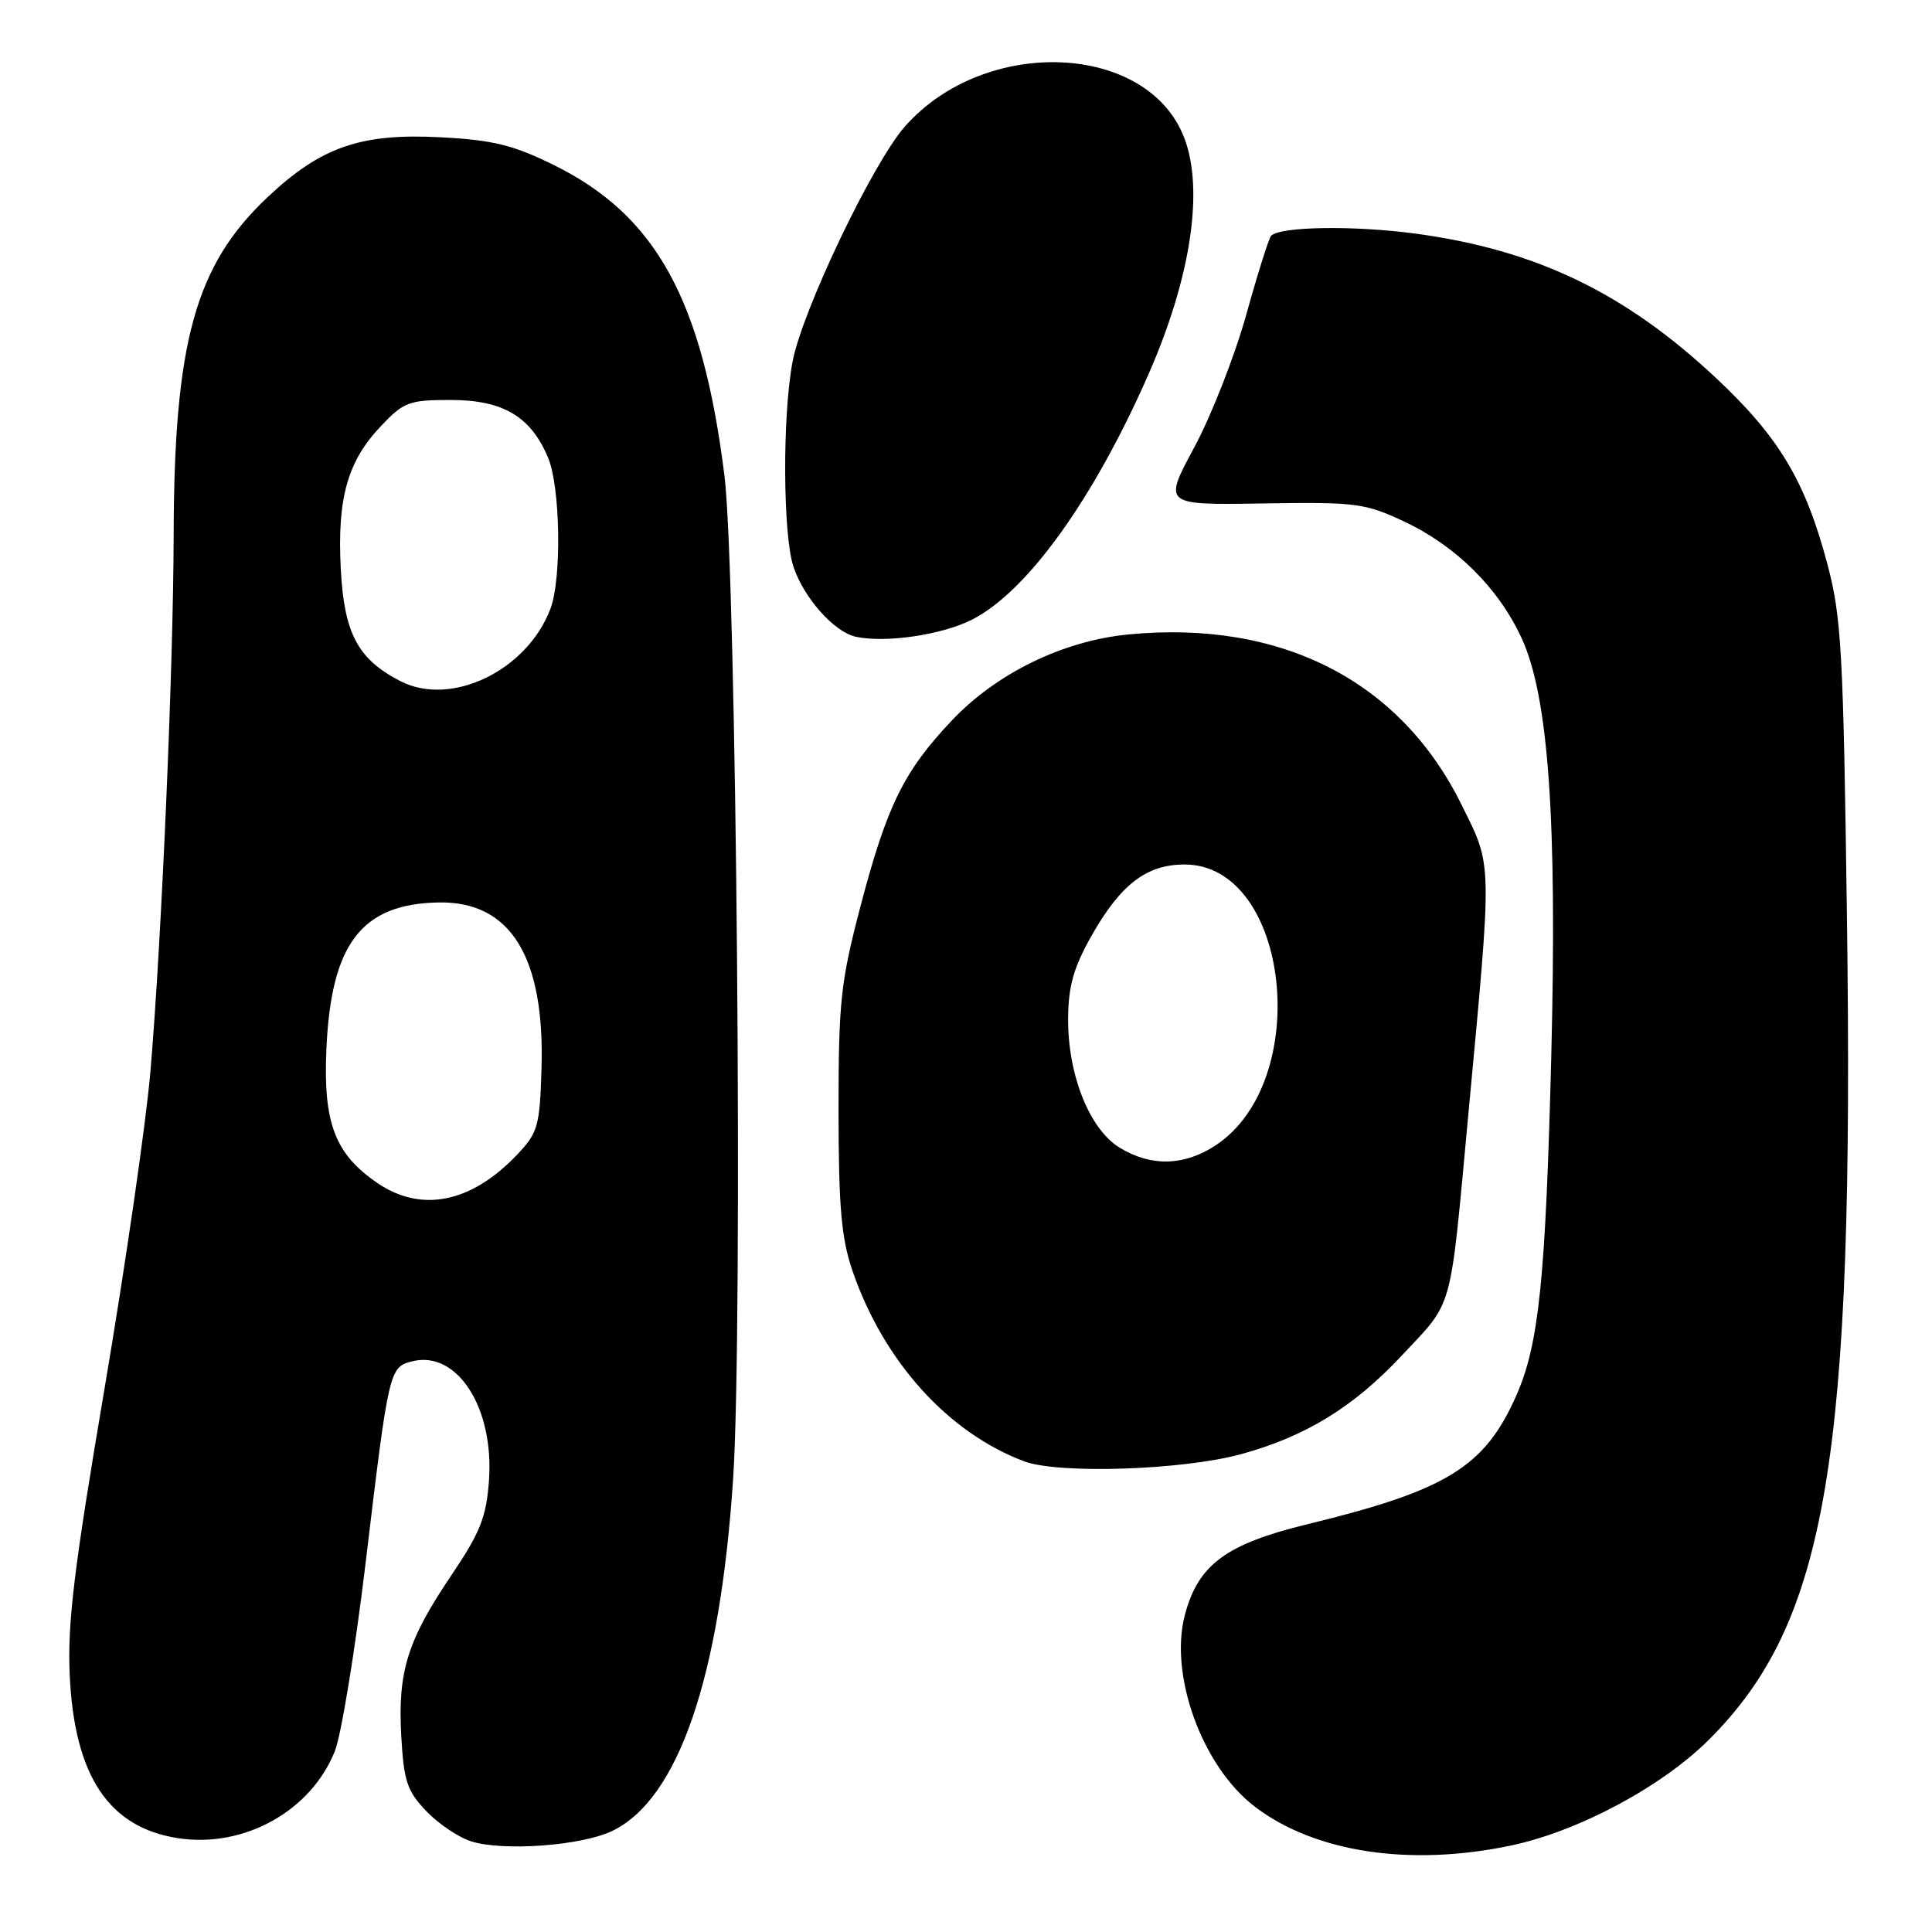 <?xml version="1.0" encoding="UTF-8" standalone="no"?>
<!DOCTYPE svg PUBLIC "-//W3C//DTD SVG 1.1//EN" "http://www.w3.org/Graphics/SVG/1.1/DTD/svg11.dtd" >
<svg xmlns="http://www.w3.org/2000/svg" xmlns:xlink="http://www.w3.org/1999/xlink" version="1.1" viewBox="0 0 256 256">
 <g >
 <path fill="currentColor"
d=" M 200.26 244.53 C 209.19 242.64 220.24 236.72 226.48 230.48 C 242.11 214.85 245.71 193.37 244.73 121.63 C 244.25 86.21 244.01 81.76 242.12 74.68 C 239.22 63.77 235.76 57.96 227.50 50.20 C 215.37 38.79 203.47 33.07 187.44 30.94 C 179.33 29.86 169.66 30.01 168.43 31.24 C 168.14 31.53 166.65 36.24 165.13 41.72 C 163.60 47.19 160.50 55.10 158.24 59.29 C 154.13 66.92 154.13 66.92 167.31 66.71 C 179.67 66.51 180.85 66.66 186.07 69.11 C 192.91 72.32 198.54 77.90 201.60 84.51 C 205.19 92.24 206.34 108.52 205.55 140.00 C 204.80 169.55 203.91 178.14 200.93 184.89 C 196.74 194.38 191.73 197.47 173.23 201.97 C 162.48 204.59 158.80 207.30 157.02 213.91 C 154.87 221.91 159.28 234.06 166.28 239.40 C 174.23 245.46 186.86 247.37 200.26 244.53 Z  M 81.08 242.63 C 89.85 238.46 95.39 222.38 97.14 196.00 C 98.46 176.16 97.59 75.74 95.99 63.00 C 93.07 39.69 86.94 28.54 73.35 21.85 C 67.98 19.21 65.30 18.55 58.38 18.19 C 47.77 17.63 42.50 19.47 35.38 26.20 C 25.87 35.19 23.06 45.37 23.01 71.00 C 22.97 88.50 21.40 124.82 19.93 142.00 C 19.34 148.88 16.60 167.78 13.85 184.00 C 9.79 207.92 8.92 215.11 9.24 222.00 C 9.87 235.38 14.43 242.19 23.67 243.58 C 32.37 244.88 41.19 239.97 44.36 232.06 C 45.22 229.91 47.06 218.66 48.45 207.06 C 51.51 181.47 51.58 181.14 54.62 180.38 C 60.57 178.89 65.49 186.53 64.79 196.20 C 64.44 201.03 63.63 203.07 59.81 208.73 C 53.98 217.36 52.69 221.51 53.17 230.06 C 53.51 236.02 53.95 237.34 56.49 239.99 C 58.11 241.68 60.79 243.48 62.46 244.00 C 66.73 245.32 77.00 244.57 81.08 242.63 Z  M 164.50 192.67 C 173.02 190.33 179.37 186.43 185.75 179.61 C 192.66 172.22 192.08 174.33 194.53 148.00 C 197.76 113.41 197.79 114.99 193.63 106.57 C 185.53 90.18 169.71 82.11 149.50 84.07 C 140.86 84.91 132.04 89.21 126.14 95.45 C 119.75 102.20 117.52 106.74 114.00 120.16 C 111.39 130.13 111.11 132.75 111.11 147.13 C 111.12 159.99 111.48 164.08 112.97 168.43 C 117.09 180.39 125.61 189.84 135.70 193.63 C 140.27 195.35 156.76 194.80 164.50 192.67 Z  M 128.81 82.10 C 136.12 78.37 144.89 66.18 152.16 49.64 C 157.78 36.87 159.55 25.23 156.94 18.32 C 152.13 5.61 130.48 4.72 119.88 16.79 C 115.62 21.64 106.29 41.18 105.02 47.92 C 103.66 55.09 103.73 70.88 105.14 75.10 C 106.52 79.24 110.52 83.73 113.39 84.37 C 117.30 85.23 124.83 84.13 128.81 82.10 Z  M 50.00 156.75 C 44.38 152.91 42.81 148.79 43.25 139.00 C 43.87 125.02 47.91 119.75 58.17 119.58 C 67.66 119.42 72.22 126.83 71.75 141.68 C 71.52 149.25 71.27 150.11 68.50 153.02 C 62.44 159.39 55.82 160.73 50.00 156.75 Z  M 53.07 90.26 C 47.40 87.35 45.59 83.93 45.15 75.31 C 44.68 66.01 46.04 61.17 50.40 56.54 C 53.50 53.25 54.16 53.00 59.73 53.00 C 66.65 53.00 70.34 55.19 72.62 60.64 C 74.26 64.55 74.45 76.69 72.93 80.68 C 69.84 88.86 59.78 93.71 53.07 90.26 Z  M 148.37 152.08 C 144.37 149.64 141.49 142.44 141.53 134.97 C 141.56 130.67 142.25 128.21 144.63 124.00 C 148.49 117.18 151.92 114.55 156.96 114.55 C 170.87 114.55 174.05 143.17 161.10 151.75 C 156.95 154.50 152.52 154.62 148.37 152.08 Z "/>
</g>
</svg>